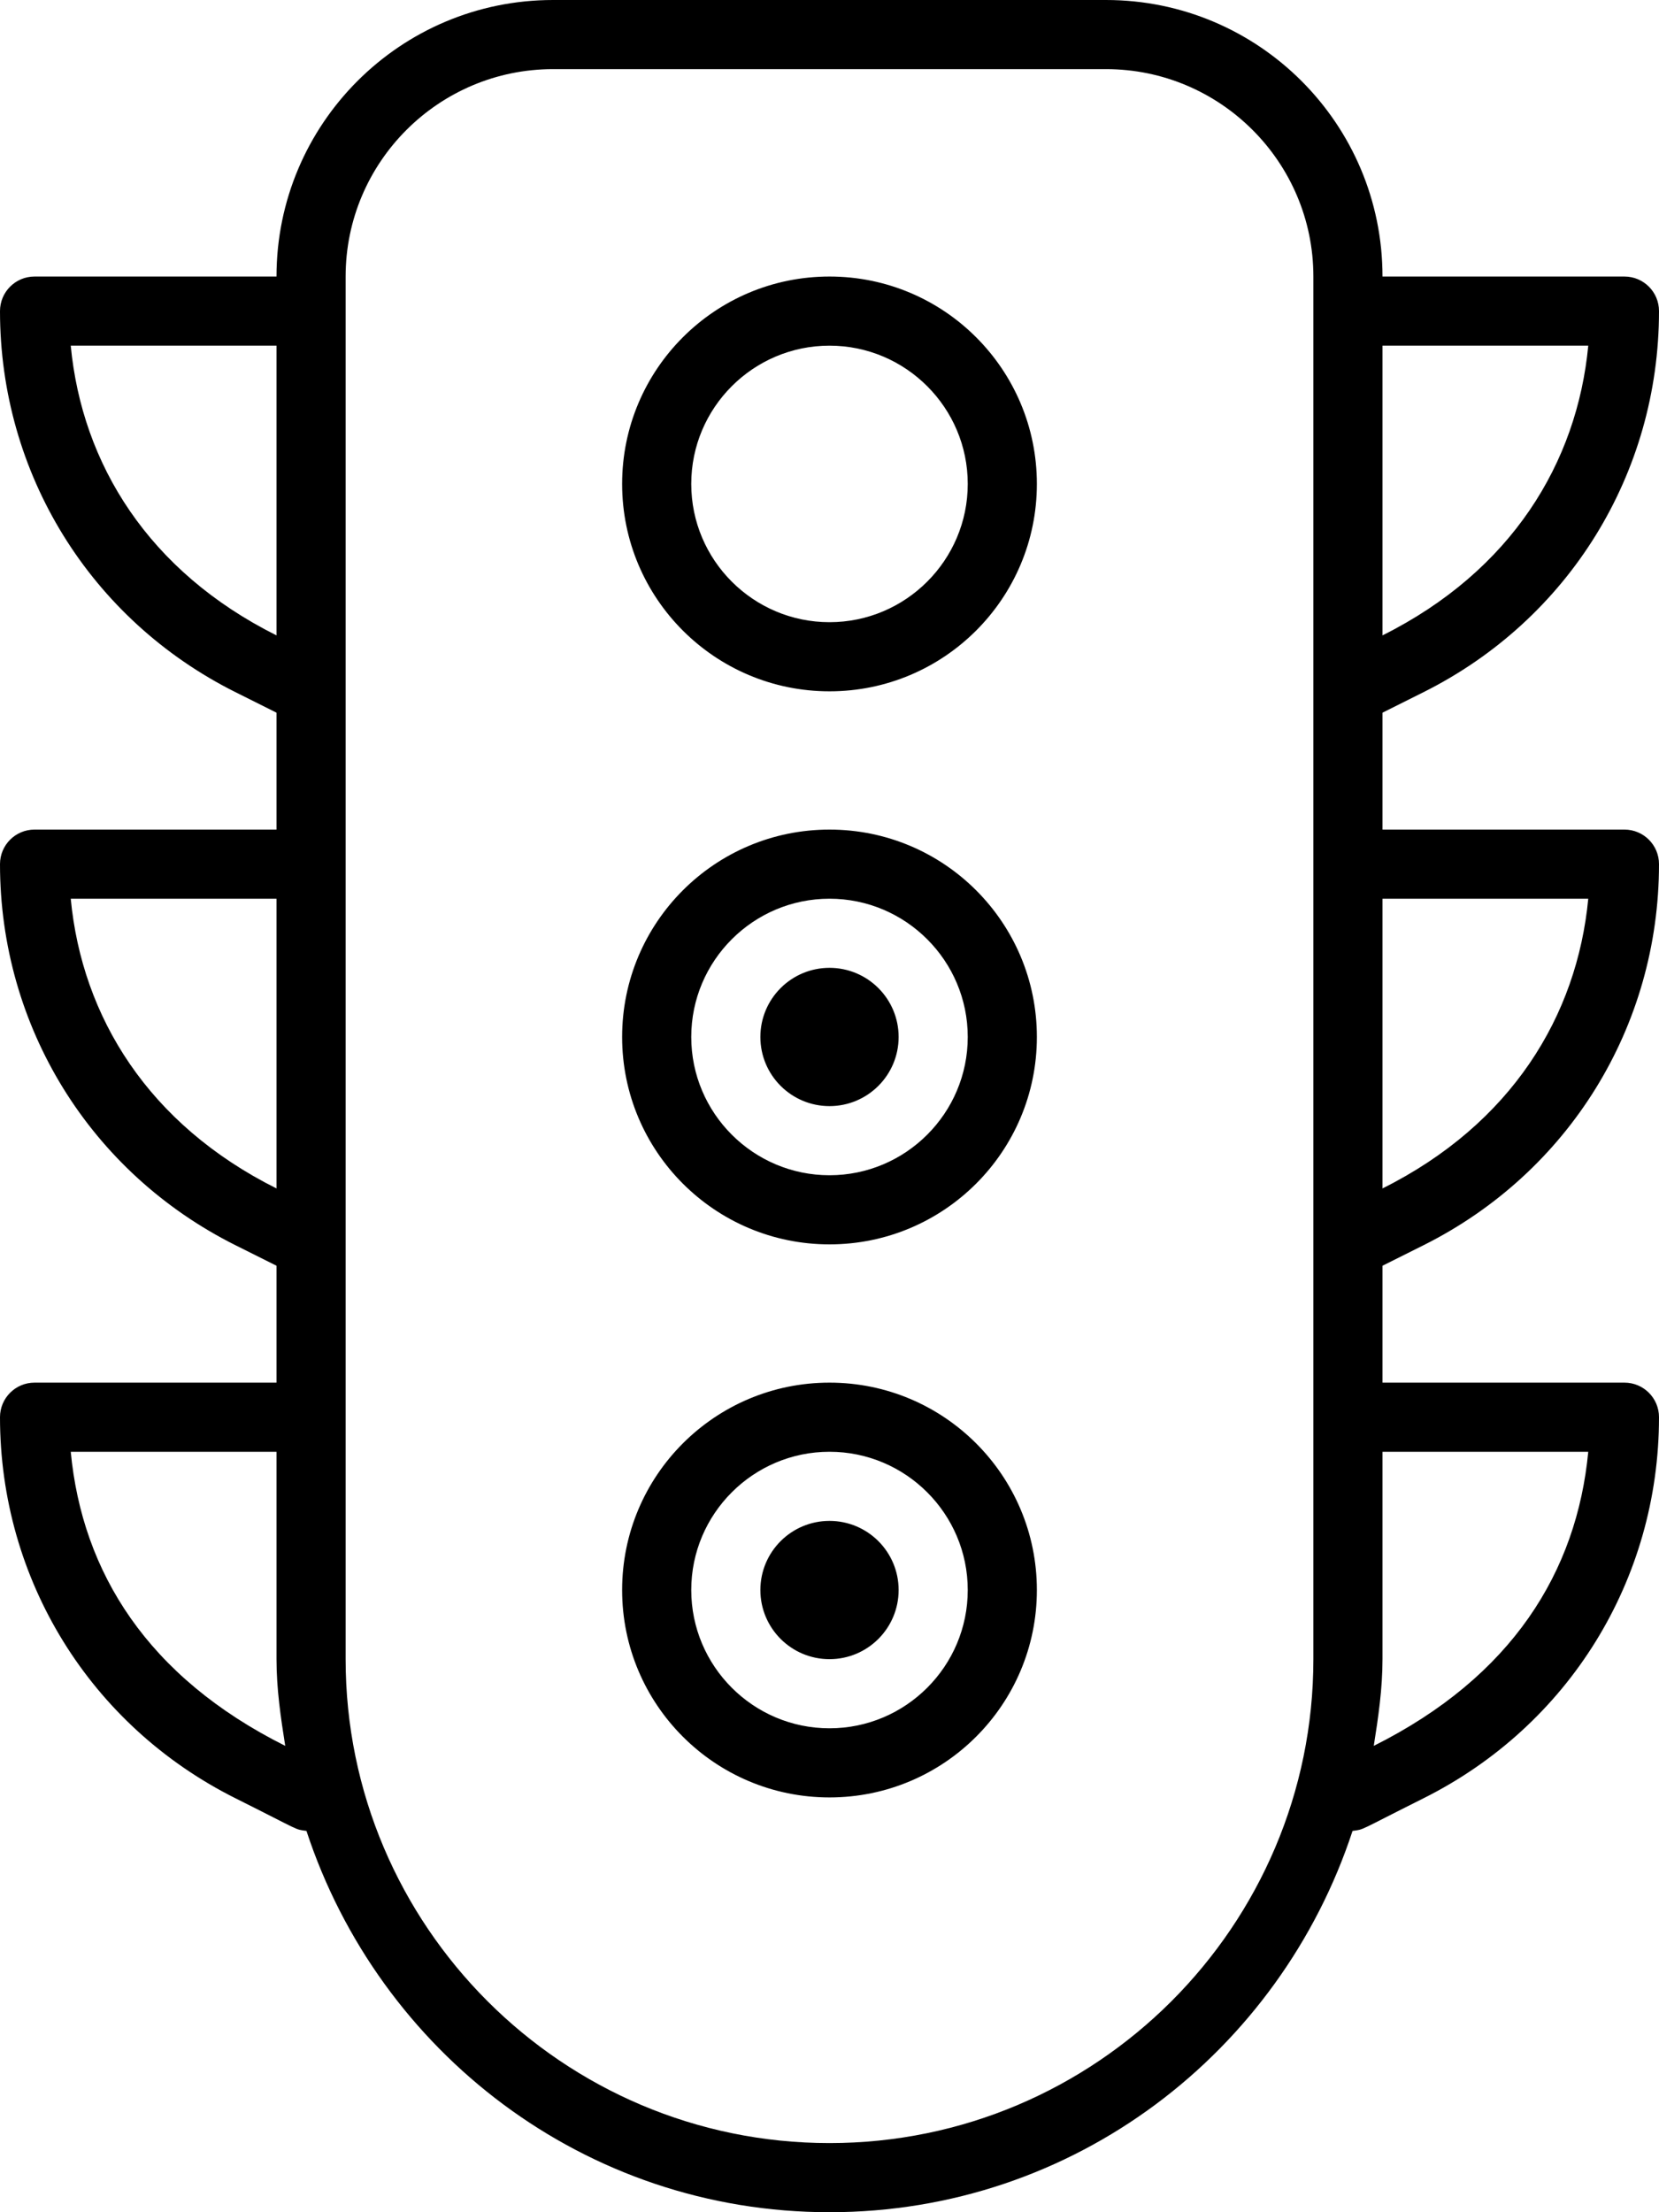 <svg xmlns="http://www.w3.org/2000/svg"
     viewBox="0 0 384 512"><!-- Font Awesome Pro 6.0.0-alpha2 by @fontawesome - https://fontawesome.com License - https://fontawesome.com/license (Commercial License) -->
    <path d="M192 224C183.164 224 176 231.162 176 240C176 248.836 183.164 256 192 256S208 248.836 208 240C208 231.162 200.836 224 192 224ZM329.484 288.203C363.109 271.391 384 237.594 384 200C384 195.578 380.422 192 376 192H320V164.945L329.484 160.203C363.109 143.391 384 109.594 384 72C384 67.578 380.422 64 376 64H320C320 28.652 291.346 0 256 0H128C92.654 0 64 28.652 64 64H8C3.578 64 0 67.578 0 72C0 109.594 20.891 143.391 54.516 160.203L64 164.945V192H8C3.578 192 0 195.578 0 200C0 237.594 20.891 271.391 54.516 288.203L64 292.945V320H8C3.578 320 0 323.578 0 328C0 365.594 20.891 399.391 54.516 416.203C69.887 423.889 68.094 423.361 70.932 423.748C87.727 474.854 135.275 512 192 512S296.273 474.854 313.068 423.748C315.906 423.361 314.117 423.887 329.484 416.203C363.109 399.391 384 365.594 384 328C384 323.578 380.422 320 376 320H320V292.945L329.484 288.203ZM320 80H367.625C365.043 107.129 349.869 132.119 320 147.055V80ZM320 208H367.625C365.043 235.129 349.869 260.119 320 275.055V208ZM16.375 80H64V147.055C34.41 132.26 18.986 107.434 16.375 80ZM16.375 208H64V275.055C34.41 260.26 18.986 235.434 16.375 208ZM16.375 336H64V384C64 390.873 64.979 397.486 66.021 404.066C34.182 388.139 19.035 363.941 16.375 336ZM304 384C304 445.756 253.758 496 192 496S80 445.756 80 384V64C80 37.533 101.533 16 128 16H256C282.467 16 304 37.533 304 64V384ZM367.625 336C364.984 363.738 350.021 388.037 317.979 404.066C319.021 397.486 320 390.873 320 384V336H367.625ZM192 64C165.49 64 144 85.49 144 112S165.49 160 192 160S240 138.51 240 112S218.51 64 192 64ZM192 144C174.355 144 160 129.645 160 112S174.355 80 192 80S224 94.355 224 112S209.645 144 192 144ZM192 192C165.49 192 144 213.49 144 240S165.49 288 192 288S240 266.51 240 240S218.51 192 192 192ZM192 272C174.355 272 160 257.645 160 240S174.355 208 192 208S224 222.355 224 240S209.645 272 192 272ZM192 352C183.164 352 176 359.162 176 368C176 376.836 183.164 384 192 384S208 376.836 208 368C208 359.162 200.836 352 192 352ZM192 320C165.49 320 144 341.49 144 368S165.49 416 192 416S240 394.51 240 368S218.51 320 192 320ZM192 400C174.355 400 160 385.645 160 368S174.355 336 192 336S224 350.355 224 368S209.645 400 192 400Z"/>
</svg>
